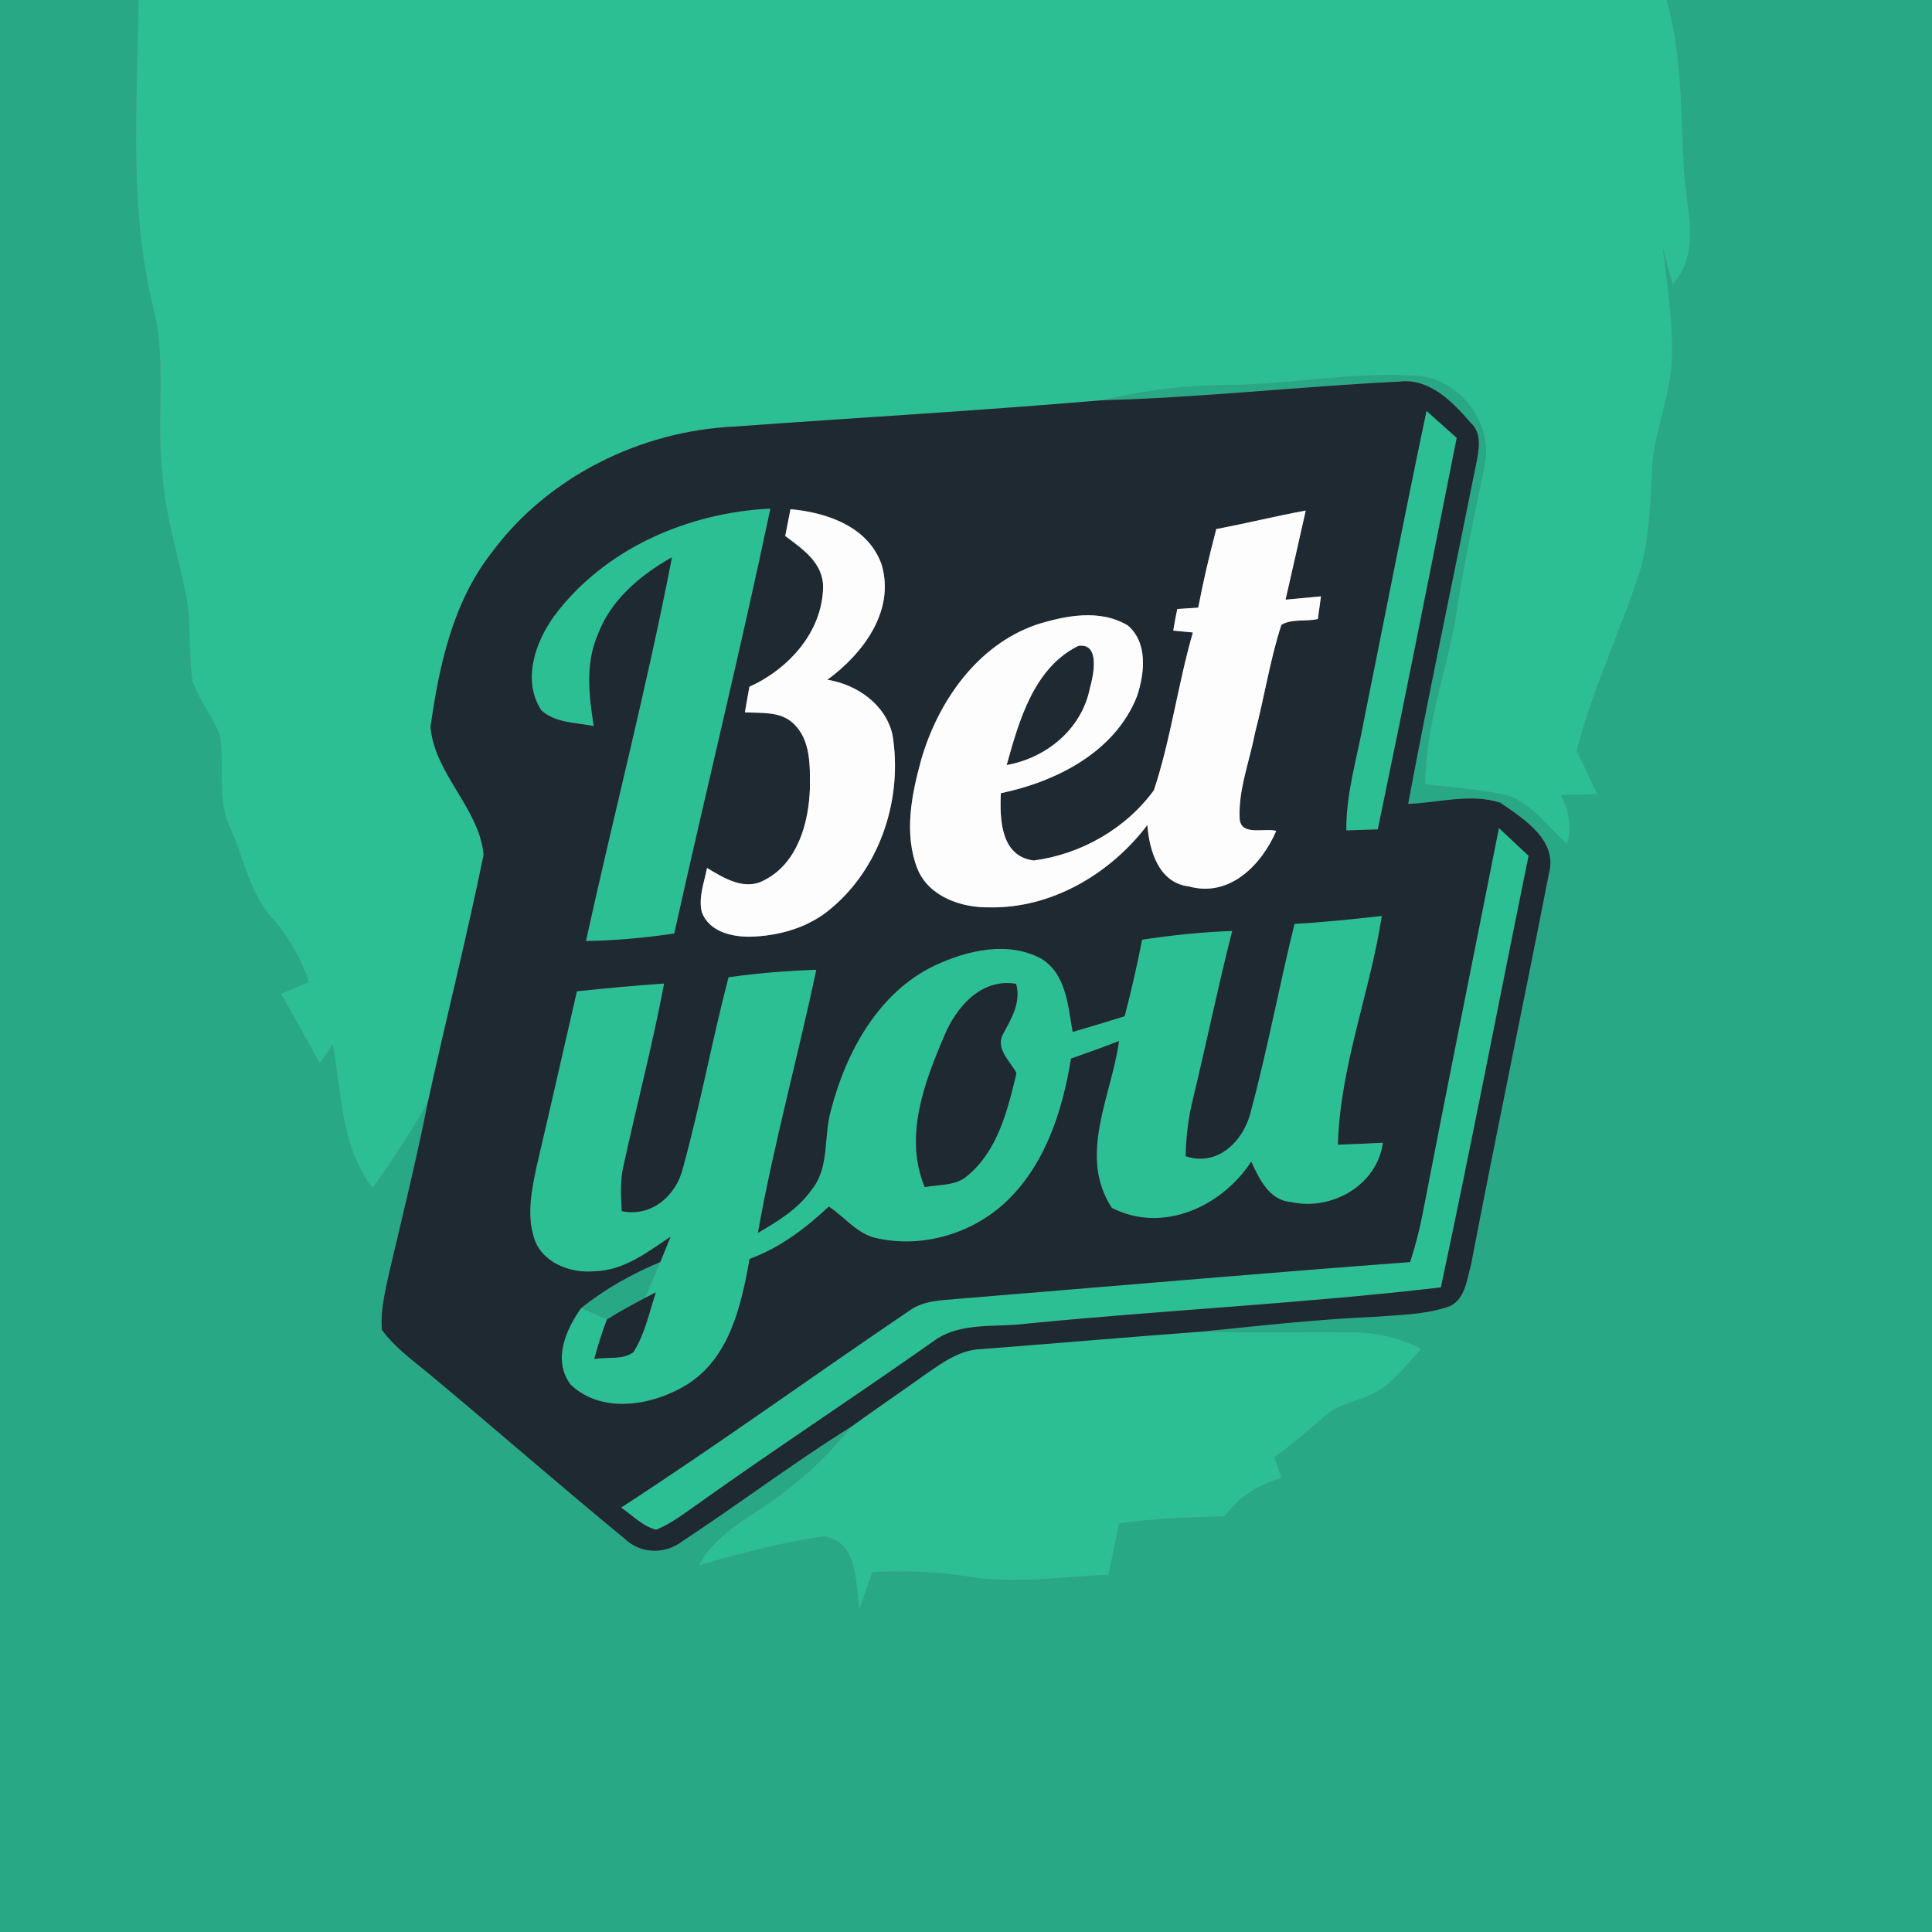<?xml version="1.0" encoding="UTF-8" ?>
<!DOCTYPE svg PUBLIC "-//W3C//DTD SVG 1.1//EN" "http://www.w3.org/Graphics/SVG/1.1/DTD/svg11.dtd">
<svg width="250pt" height="250pt" viewBox="0 0 250 250" version="1.1" xmlns="http://www.w3.org/2000/svg">
<rect x="0" y="0" width="250" height="250" fill="#808080" stroke="none"/>
<g id="#28a885ff">
<path fill="#28a885" opacity="1.00" d=" M 0.00 0.00 L 17.93 0.00 C 17.81 13.58 16.56 27.45 20.07 40.74 C 21.46 47.41 20.24 54.25 20.99 60.98 C 21.30 66.45 23.03 71.69 24.09 77.03 C 24.84 80.73 24.31 84.54 24.95 88.25 C 25.78 90.72 27.61 92.73 28.45 95.21 C 29.15 99.15 27.96 103.40 29.81 107.14 C 31.55 111.04 32.28 115.49 35.19 118.77 C 37.36 121.17 38.94 124.01 39.99 127.07 C 38.79 127.58 37.59 128.09 36.39 128.60 C 38.07 131.58 39.73 134.57 41.38 137.57 C 41.80 136.97 42.65 135.77 43.07 135.16 C 44.22 141.48 44.14 148.40 48.22 153.73 C 50.73 150.10 53.25 146.46 55.37 142.58 C 53.90 150.02 52.07 157.38 50.34 164.76 C 49.83 167.16 49.21 169.60 49.42 172.08 C 51.17 174.49 53.65 176.20 55.91 178.10 C 64.27 185.07 72.48 192.24 80.89 199.16 C 82.95 201.10 86.07 201.14 88.29 199.44 C 95.65 194.61 102.68 189.27 110.16 184.61 C 107.55 187.81 104.64 190.77 101.30 193.20 C 97.56 196.19 92.77 198.11 90.44 202.55 C 95.73 201.02 101.07 199.58 106.53 198.80 C 111.07 199.37 110.68 204.80 111.21 208.19 C 111.76 206.59 112.32 205.01 112.88 203.42 C 117.03 203.22 121.21 203.35 125.32 204.01 C 131.33 204.98 137.41 204.02 143.43 203.76 C 143.89 201.54 144.36 199.34 144.81 197.13 C 149.34 196.44 153.92 196.35 158.49 196.19 C 160.27 193.66 162.89 192.12 165.81 191.22 C 165.50 190.33 165.20 189.44 164.90 188.55 C 167.55 186.72 169.85 184.45 172.40 182.49 C 174.59 181.27 177.23 180.94 179.24 179.37 C 180.98 177.95 182.40 176.20 183.89 174.53 C 181.16 173.18 178.18 172.40 175.13 172.42 C 168.62 172.30 162.11 172.57 155.60 172.30 C 163.08 171.54 170.57 170.71 178.09 170.38 C 181.11 170.15 184.20 170.11 187.12 169.19 C 189.56 168.51 189.79 165.66 190.36 163.61 C 193.58 146.74 197.14 129.93 200.42 113.08 C 201.64 108.75 197.15 105.94 194.12 103.86 C 190.29 102.64 186.15 103.87 182.21 104.03 C 184.96 89.32 188.09 74.68 191.02 60.00 C 191.36 58.22 191.82 56.13 190.32 54.72 C 187.95 51.99 184.94 48.85 180.96 49.39 C 168.14 50.01 155.36 51.46 142.51 51.80 C 147.91 50.52 153.43 49.83 158.99 49.81 C 167.04 49.74 175.02 48.10 183.08 48.60 C 188.78 48.74 193.43 54.92 192.07 60.45 C 190.74 66.94 189.33 73.41 188.36 79.97 C 187.11 87.15 184.43 94.10 184.43 101.48 C 187.65 101.83 190.89 102.08 194.07 102.69 C 197.86 103.31 200.06 106.87 202.77 109.18 C 203.47 107.00 202.93 104.87 202.01 102.87 C 203.56 102.84 205.11 102.80 206.68 102.77 C 205.81 100.88 204.91 99.01 204.02 97.13 C 206.03 89.24 209.61 81.88 212.12 74.16 C 213.43 69.90 213.52 65.41 213.76 61.00 C 213.92 55.90 216.29 51.15 216.35 46.04 C 216.44 41.35 215.70 36.71 215.17 32.06 C 215.58 33.64 216.01 35.22 216.45 36.80 C 220.20 32.60 218.14 26.89 217.90 21.90 C 217.45 14.57 217.71 7.12 215.64 0.00 L 250.00 0.00 L 250.00 250.00 L 0.00 250.00 L 0.00 0.00 Z" />
<path fill="#28a885" opacity="1.00" d=" M 75.19 169.28 C 78.29 166.78 81.78 164.84 85.45 163.30 C 84.81 164.86 84.14 166.41 83.47 167.95 C 81.80 168.84 80.13 169.72 78.54 170.74 C 77.42 170.25 76.30 169.76 75.19 169.28 Z" />
</g>
<g id="#2bbf93ff">
<path fill="#2bbf93" opacity="1.00" d=" M 17.93 0.00 L 215.64 0.00 C 217.71 7.12 217.45 14.57 217.90 21.90 C 218.14 26.89 220.20 32.60 216.45 36.80 C 216.01 35.22 215.58 33.64 215.17 32.06 C 215.70 36.71 216.44 41.35 216.35 46.04 C 216.29 51.15 213.92 55.90 213.76 61.00 C 213.52 65.41 213.43 69.90 212.12 74.16 C 209.61 81.88 206.03 89.24 204.02 97.13 C 204.91 99.01 205.81 100.88 206.68 102.77 C 205.11 102.80 203.56 102.84 202.01 102.87 C 202.93 104.87 203.47 107.00 202.77 109.18 C 200.06 106.87 197.86 103.31 194.07 102.69 C 190.89 102.08 187.65 101.83 184.43 101.48 C 184.43 94.10 187.11 87.15 188.36 79.97 C 189.33 73.41 190.74 66.94 192.07 60.45 C 193.43 54.92 188.78 48.74 183.08 48.60 C 175.02 48.10 167.04 49.74 158.99 49.81 C 153.43 49.83 147.91 50.52 142.51 51.80 C 126.70 53.15 110.85 54.05 95.02 55.20 C 82.84 55.77 70.85 61.70 63.58 71.57 C 58.58 77.98 56.81 86.20 55.71 94.07 C 56.23 100.15 61.99 104.54 62.58 110.59 C 60.40 121.29 57.71 131.90 55.37 142.58 C 53.25 146.46 50.73 150.10 48.22 153.73 C 44.14 148.40 44.22 141.48 43.07 135.16 C 42.65 135.77 41.80 136.97 41.38 137.57 C 39.73 134.57 38.07 131.58 36.39 128.60 C 37.59 128.09 38.79 127.58 39.99 127.07 C 38.94 124.01 37.36 121.17 35.19 118.77 C 32.28 115.49 31.55 111.04 29.81 107.14 C 27.96 103.40 29.15 99.15 28.45 95.21 C 27.61 92.73 25.78 90.72 24.95 88.25 C 24.31 84.54 24.84 80.73 24.09 77.03 C 23.03 71.69 21.30 66.45 20.99 60.98 C 20.24 54.25 21.46 47.41 20.07 40.74 C 16.56 27.45 17.81 13.58 17.93 0.00 Z" />
<path fill="#2bbf93" opacity="1.00" d=" M 184.59 53.17 C 185.89 54.33 187.20 55.49 188.50 56.66 C 185.14 73.55 181.80 90.46 178.29 107.32 C 177.27 107.36 175.23 107.43 174.21 107.46 C 174.16 102.66 175.61 98.05 176.46 93.37 C 179.16 79.97 181.77 66.55 184.59 53.17 Z" />
<path fill="#2bbf93" opacity="1.00" d=" M 71.69 79.74 C 78.17 71.01 89.00 66.32 99.69 65.81 C 95.82 84.20 91.32 102.45 87.25 120.80 C 83.46 121.36 79.65 121.71 75.82 121.77 C 79.46 105.20 83.74 88.77 86.95 72.11 C 82.87 74.41 79.03 77.62 77.35 82.13 C 75.72 85.87 76.22 90.04 76.83 93.95 C 74.55 93.50 71.89 93.58 70.06 91.93 C 67.54 88.12 69.22 83.14 71.69 79.74 Z" />
<path fill="#2bbf93" opacity="1.00" d=" M 193.96 107.15 C 195.24 108.34 196.52 109.54 197.80 110.74 C 194.00 129.35 190.42 148.01 186.45 166.59 C 168.64 168.67 150.70 169.53 132.85 171.28 C 128.78 171.82 124.14 170.98 120.66 173.65 C 110.50 180.81 100.09 187.62 89.98 194.84 C 88.35 195.97 86.76 197.21 84.90 197.95 C 83.14 197.49 81.84 196.08 80.37 195.08 C 93.00 186.88 105.20 178.03 117.67 169.60 C 119.51 168.25 121.85 168.27 124.01 168.06 C 143.50 166.47 162.98 164.77 182.47 163.31 C 183.13 161.24 183.69 159.15 184.09 157.03 C 187.30 140.39 190.67 123.78 193.96 107.15 Z" />
<path fill="#2bbf93" opacity="1.00" d=" M 167.51 119.55 C 171.28 119.34 175.05 118.94 178.81 118.52 C 177.28 128.45 173.40 138.02 173.13 148.12 C 175.07 148.05 177.01 147.96 178.95 147.87 C 178.20 153.41 172.27 156.73 167.03 155.54 C 164.23 155.32 162.94 152.54 161.91 150.32 C 158.10 156.14 150.47 159.67 143.87 156.30 C 139.43 149.53 143.84 141.82 144.80 134.71 C 142.74 135.51 140.67 136.25 138.59 136.98 C 137.47 143.87 135.18 150.99 129.85 155.82 C 125.36 159.84 118.88 161.61 113.00 160.12 C 110.70 159.42 109.20 157.41 107.25 156.13 C 104.23 158.95 100.93 161.47 97.00 162.90 C 95.93 168.85 94.48 175.57 89.02 179.09 C 84.63 181.86 77.93 183.09 73.83 179.16 C 71.48 176.02 73.20 172.08 75.19 169.28 C 76.30 169.76 77.42 170.25 78.54 170.74 C 77.89 172.41 77.37 174.13 76.89 175.86 C 78.54 175.54 80.57 176.03 81.97 174.96 C 83.45 172.61 84.01 169.83 84.87 167.22 L 83.47 167.95 C 84.14 166.41 84.81 164.86 85.45 163.30 C 85.78 162.49 86.44 160.85 86.77 160.03 C 83.78 162.03 80.69 164.44 76.92 164.50 C 73.79 164.81 70.04 163.37 69.08 160.12 C 68.15 157.12 68.80 153.91 69.44 150.92 C 71.21 143.38 72.91 135.82 74.65 128.27 C 78.41 127.88 82.17 127.52 85.94 127.27 C 84.43 135.25 82.36 143.11 80.64 151.05 C 80.23 152.91 80.37 154.83 80.45 156.72 C 84.25 157.52 87.48 154.77 88.36 151.18 C 90.61 143.01 92.13 134.65 94.27 126.45 C 98.04 125.93 101.83 125.60 105.63 125.49 C 103.23 136.86 100.11 148.09 98.07 159.54 C 100.63 158.05 103.26 156.45 105.00 153.98 C 107.40 151.06 106.53 147.01 107.54 143.60 C 109.49 136.09 113.66 128.45 120.92 124.95 C 125.14 122.97 130.43 121.71 134.76 124.06 C 137.99 126.06 138.20 130.18 138.80 133.53 C 141.05 132.87 143.30 132.20 145.53 131.50 C 146.38 128.22 147.14 124.91 147.79 121.59 C 151.65 121.01 155.54 120.60 159.45 120.46 C 157.62 127.64 156.13 134.89 154.40 142.09 C 153.77 144.55 153.48 147.07 153.42 149.61 C 157.57 151.00 160.90 147.68 161.84 143.89 C 164.00 135.84 165.51 127.64 167.51 119.55 M 122.18 134.07 C 119.58 140.11 116.96 147.15 119.66 153.61 C 121.50 153.25 123.65 153.48 125.16 152.16 C 129.13 148.89 130.39 143.63 131.53 138.86 C 130.75 137.36 128.92 135.86 129.69 134.00 C 130.80 131.90 132.17 129.79 131.49 127.31 C 127.00 126.53 123.72 130.31 122.18 134.07 Z" />
<path fill="#2bbf93" opacity="1.00" d=" M 155.60 172.30 C 162.11 172.57 168.62 172.30 175.13 172.42 C 178.18 172.40 181.16 173.18 183.89 174.53 C 182.40 176.20 180.98 177.95 179.24 179.37 C 177.23 180.94 174.59 181.27 172.40 182.49 C 169.85 184.45 167.55 186.72 164.90 188.55 C 165.20 189.44 165.50 190.33 165.81 191.22 C 162.89 192.12 160.27 193.66 158.49 196.19 C 153.92 196.35 149.34 196.44 144.81 197.13 C 144.36 199.34 143.89 201.54 143.43 203.76 C 137.41 204.02 131.33 204.98 125.32 204.01 C 121.21 203.35 117.03 203.22 112.88 203.42 C 112.32 205.01 111.76 206.59 111.21 208.19 C 110.68 204.80 111.07 199.37 106.53 198.80 C 101.07 199.58 95.73 201.02 90.44 202.55 C 92.77 198.11 97.56 196.19 101.30 193.20 C 104.64 190.77 107.55 187.81 110.16 184.61 C 113.35 182.30 116.61 180.09 119.81 177.80 C 121.97 176.31 124.24 174.65 126.98 174.57 C 136.52 173.84 146.05 173.01 155.60 172.30 Z" />
</g>
<g id="#1e2932ff">
<path fill="#1e2932" opacity="1.00" d=" M 142.51 51.80 C 155.36 51.46 168.14 50.01 180.96 49.39 C 184.94 48.85 187.95 51.99 190.32 54.72 C 191.82 56.13 191.36 58.22 191.02 60.00 C 188.09 74.68 184.96 89.32 182.21 104.03 C 186.15 103.87 190.29 102.64 194.12 103.86 C 197.15 105.94 201.64 108.75 200.42 113.08 C 197.14 129.93 193.58 146.74 190.36 163.61 C 189.79 165.66 189.56 168.51 187.12 169.19 C 184.20 170.11 181.11 170.15 178.09 170.38 C 170.57 170.71 163.08 171.54 155.60 172.30 C 146.05 173.01 136.52 173.84 126.98 174.57 C 124.24 174.65 121.97 176.31 119.81 177.80 C 116.61 180.09 113.35 182.30 110.16 184.61 C 102.68 189.27 95.65 194.61 88.29 199.44 C 86.07 201.14 82.95 201.10 80.89 199.16 C 72.48 192.24 64.27 185.07 55.91 178.10 C 53.65 176.20 51.17 174.49 49.42 172.08 C 49.21 169.60 49.83 167.16 50.34 164.76 C 52.07 157.38 53.90 150.02 55.37 142.58 C 57.71 131.90 60.40 121.29 62.58 110.59 C 61.99 104.54 56.23 100.15 55.71 94.07 C 56.81 86.20 58.58 77.98 63.58 71.57 C 70.85 61.70 82.84 55.77 95.02 55.20 C 110.85 54.05 126.70 53.15 142.51 51.80 M 184.59 53.17 C 181.77 66.55 179.16 79.97 176.46 93.37 C 175.61 98.05 174.16 102.66 174.21 107.46 C 175.23 107.43 177.27 107.36 178.29 107.32 C 181.80 90.46 185.14 73.55 188.50 56.66 C 187.20 55.49 185.89 54.33 184.59 53.17 M 71.69 79.74 C 69.22 83.14 67.54 88.12 70.06 91.93 C 71.89 93.58 74.55 93.50 76.83 93.95 C 76.22 90.04 75.72 85.87 77.35 82.13 C 79.03 77.62 82.87 74.41 86.95 72.11 C 83.74 88.77 79.46 105.20 75.82 121.77 C 79.65 121.71 83.46 121.36 87.25 120.80 C 91.32 102.45 95.82 84.20 99.69 65.81 C 89.00 66.32 78.17 71.01 71.69 79.74 M 102.29 65.89 C 102.12 66.76 101.78 68.49 101.61 69.36 C 103.86 71.04 106.53 72.83 106.51 76.00 C 106.39 81.80 102.05 86.57 96.97 88.87 C 96.83 89.69 96.54 91.34 96.39 92.17 C 98.49 92.30 100.93 92.01 102.61 93.57 C 104.95 95.69 104.82 99.15 104.80 102.04 C 104.66 106.48 103.21 111.66 98.97 113.86 C 96.37 115.33 93.71 113.64 91.49 112.32 C 91.13 114.19 90.36 116.09 90.81 118.02 C 91.73 120.52 94.60 121.22 96.99 121.21 C 100.75 121.13 104.64 120.05 107.54 117.55 C 113.98 112.19 116.84 103.21 115.48 95.05 C 114.57 91.12 110.88 88.58 107.06 87.96 C 111.64 84.62 115.84 79.08 114.09 73.10 C 112.40 68.16 107.02 66.32 102.29 65.89 M 157.39 68.46 C 156.50 71.83 155.70 75.22 155.05 78.63 C 154.37 78.68 153.02 78.76 152.34 78.81 C 152.14 79.73 151.97 80.67 151.82 81.60 C 152.46 81.66 153.73 81.78 154.36 81.84 C 152.41 88.57 151.52 95.60 149.32 102.25 C 145.67 107.25 139.90 110.53 133.78 111.35 C 129.48 110.82 129.35 106.00 129.51 102.64 C 136.71 101.13 144.28 97.31 147.13 90.09 C 148.11 87.15 148.56 83.18 145.94 80.94 C 142.34 78.77 137.87 79.65 134.09 80.84 C 126.46 83.49 121.43 90.72 119.23 98.21 C 117.96 102.80 116.92 107.89 118.74 112.48 C 120.24 116.06 124.42 117.47 128.02 117.41 C 136.09 117.57 143.69 113.06 148.47 106.75 C 148.72 110.07 149.94 114.25 153.84 114.70 C 159.11 116.17 163.24 111.93 165.14 107.52 C 163.65 107.09 160.60 108.24 160.41 105.96 C 160.22 102.18 161.69 98.56 162.38 94.89 C 163.61 90.24 164.32 85.43 165.81 80.85 C 167.14 80.04 169.02 80.45 170.53 80.10 C 170.67 79.12 170.80 78.15 170.93 77.17 C 169.40 77.31 167.88 77.46 166.35 77.60 C 167.21 73.75 168.11 69.92 168.96 66.07 C 165.08 66.78 161.26 67.73 157.39 68.46 M 193.96 107.15 C 190.67 123.78 187.30 140.39 184.09 157.03 C 183.69 159.15 183.13 161.24 182.47 163.31 C 162.98 164.77 143.50 166.47 124.01 168.06 C 121.85 168.27 119.51 168.25 117.67 169.60 C 105.20 178.03 93.00 186.88 80.37 195.08 C 81.84 196.08 83.14 197.49 84.90 197.95 C 86.76 197.21 88.35 195.97 89.98 194.84 C 100.09 187.62 110.50 180.81 120.66 173.65 C 124.14 170.98 128.78 171.82 132.85 171.28 C 150.70 169.53 168.64 168.67 186.45 166.59 C 190.42 148.01 194.00 129.35 197.80 110.74 C 196.52 109.54 195.24 108.34 193.96 107.15 M 167.51 119.55 C 165.51 127.64 164.00 135.84 161.84 143.89 C 160.90 147.68 157.57 151.00 153.42 149.61 C 153.48 147.07 153.77 144.55 154.40 142.09 C 156.13 134.89 157.62 127.64 159.45 120.46 C 155.54 120.60 151.65 121.01 147.79 121.59 C 147.14 124.91 146.38 128.22 145.53 131.50 C 143.30 132.20 141.05 132.87 138.80 133.53 C 138.20 130.18 137.99 126.06 134.76 124.06 C 130.43 121.71 125.14 122.97 120.92 124.95 C 113.66 128.45 109.49 136.09 107.54 143.60 C 106.53 147.01 107.40 151.06 105.00 153.98 C 103.26 156.45 100.63 158.05 98.07 159.54 C 100.11 148.09 103.23 136.86 105.63 125.49 C 101.83 125.60 98.04 125.93 94.27 126.45 C 92.13 134.65 90.61 143.01 88.36 151.18 C 87.48 154.77 84.25 157.52 80.45 156.72 C 80.37 154.83 80.23 152.91 80.64 151.05 C 82.36 143.11 84.43 135.25 85.94 127.27 C 82.17 127.52 78.41 127.88 74.65 128.27 C 72.91 135.82 71.21 143.38 69.44 150.92 C 68.80 153.91 68.15 157.12 69.08 160.12 C 70.04 163.37 73.79 164.81 76.92 164.50 C 80.69 164.44 83.78 162.03 86.77 160.03 C 86.44 160.85 85.78 162.49 85.45 163.30 C 81.78 164.84 78.29 166.78 75.19 169.28 C 73.20 172.08 71.48 176.02 73.83 179.16 C 77.93 183.09 84.63 181.86 89.02 179.09 C 94.48 175.57 95.93 168.85 97.00 162.90 C 100.93 161.47 104.23 158.95 107.25 156.13 C 109.20 157.41 110.70 159.42 113.00 160.12 C 118.88 161.61 125.36 159.84 129.85 155.82 C 135.18 150.99 137.47 143.87 138.59 136.98 C 140.67 136.25 142.74 135.51 144.80 134.71 C 143.84 141.82 139.43 149.53 143.87 156.30 C 150.47 159.67 158.10 156.14 161.91 150.32 C 162.94 152.54 164.23 155.32 167.03 155.54 C 172.27 156.73 178.20 153.41 178.95 147.87 C 177.01 147.96 175.07 148.05 173.13 148.12 C 173.40 138.02 177.28 128.45 178.81 118.52 C 175.05 118.94 171.28 119.34 167.51 119.55 Z" />
<path fill="#1e2932" opacity="1.00" d=" M 139.52 83.58 C 142.38 83.13 141.52 87.34 141.04 89.02 C 139.99 94.32 135.45 98.07 130.26 99.00 C 131.85 93.28 133.77 86.43 139.52 83.58 Z" />
<path fill="#1e2932" opacity="1.00" d=" M 122.18 134.07 C 123.72 130.31 127.00 126.53 131.49 127.31 C 132.17 129.79 130.80 131.90 129.69 134.00 C 128.92 135.86 130.75 137.36 131.53 138.86 C 130.39 143.63 129.13 148.89 125.16 152.16 C 123.65 153.48 121.50 153.25 119.66 153.61 C 116.96 147.15 119.58 140.11 122.18 134.07 Z" />
<path fill="#1e2932" opacity="1.00" d=" M 78.54 170.74 C 80.13 169.72 81.80 168.84 83.47 167.95 L 84.87 167.22 C 84.01 169.83 83.45 172.61 81.97 174.96 C 80.57 176.03 78.54 175.54 76.89 175.86 C 77.37 174.13 77.89 172.41 78.54 170.74 Z" />
</g>
<g id="#fdfdfdff">
<path fill="#fdfdfd" opacity="1.00" d=" M 102.29 65.89 C 107.02 66.32 112.40 68.16 114.09 73.10 C 115.84 79.08 111.64 84.62 107.06 87.96 C 110.88 88.58 114.57 91.12 115.48 95.05 C 116.84 103.21 113.98 112.19 107.54 117.55 C 104.64 120.05 100.75 121.13 96.99 121.21 C 94.60 121.22 91.73 120.52 90.81 118.02 C 90.36 116.09 91.13 114.19 91.49 112.32 C 93.71 113.64 96.37 115.33 98.97 113.86 C 103.21 111.66 104.66 106.48 104.80 102.04 C 104.82 99.15 104.95 95.69 102.61 93.57 C 100.93 92.01 98.49 92.30 96.39 92.17 C 96.54 91.34 96.83 89.69 96.97 88.87 C 102.05 86.57 106.39 81.80 106.51 76.00 C 106.53 72.83 103.86 71.04 101.61 69.36 C 101.78 68.49 102.12 66.76 102.29 65.89 Z" />
<path fill="#fdfdfd" opacity="1.00" d=" M 157.39 68.46 C 161.26 67.73 165.08 66.78 168.96 66.07 C 168.11 69.92 167.21 73.75 166.35 77.60 C 167.88 77.46 169.40 77.31 170.93 77.17 C 170.80 78.15 170.67 79.12 170.53 80.10 C 169.02 80.45 167.14 80.04 165.81 80.85 C 164.32 85.43 163.61 90.24 162.38 94.89 C 161.69 98.56 160.22 102.18 160.41 105.96 C 160.60 108.24 163.65 107.09 165.14 107.52 C 163.24 111.93 159.11 116.17 153.84 114.70 C 149.94 114.25 148.72 110.07 148.47 106.75 C 143.69 113.06 136.09 117.57 128.02 117.41 C 124.42 117.47 120.24 116.06 118.74 112.48 C 116.92 107.89 117.96 102.80 119.23 98.21 C 121.43 90.72 126.46 83.49 134.09 80.84 C 137.87 79.65 142.34 78.77 145.94 80.94 C 148.56 83.18 148.11 87.15 147.13 90.09 C 144.28 97.31 136.71 101.13 129.51 102.64 C 129.35 106.00 129.48 110.82 133.78 111.35 C 139.90 110.53 145.67 107.25 149.32 102.25 C 151.52 95.60 152.41 88.57 154.36 81.84 C 153.73 81.78 152.46 81.66 151.82 81.60 C 151.97 80.67 152.14 79.73 152.34 78.81 C 153.02 78.76 154.37 78.68 155.05 78.63 C 155.70 75.22 156.50 71.83 157.39 68.46 M 139.52 83.58 C 133.77 86.43 131.85 93.28 130.26 99.00 C 135.45 98.07 139.99 94.32 141.04 89.02 C 141.52 87.34 142.38 83.13 139.52 83.58 Z" />
</g>
</svg>
